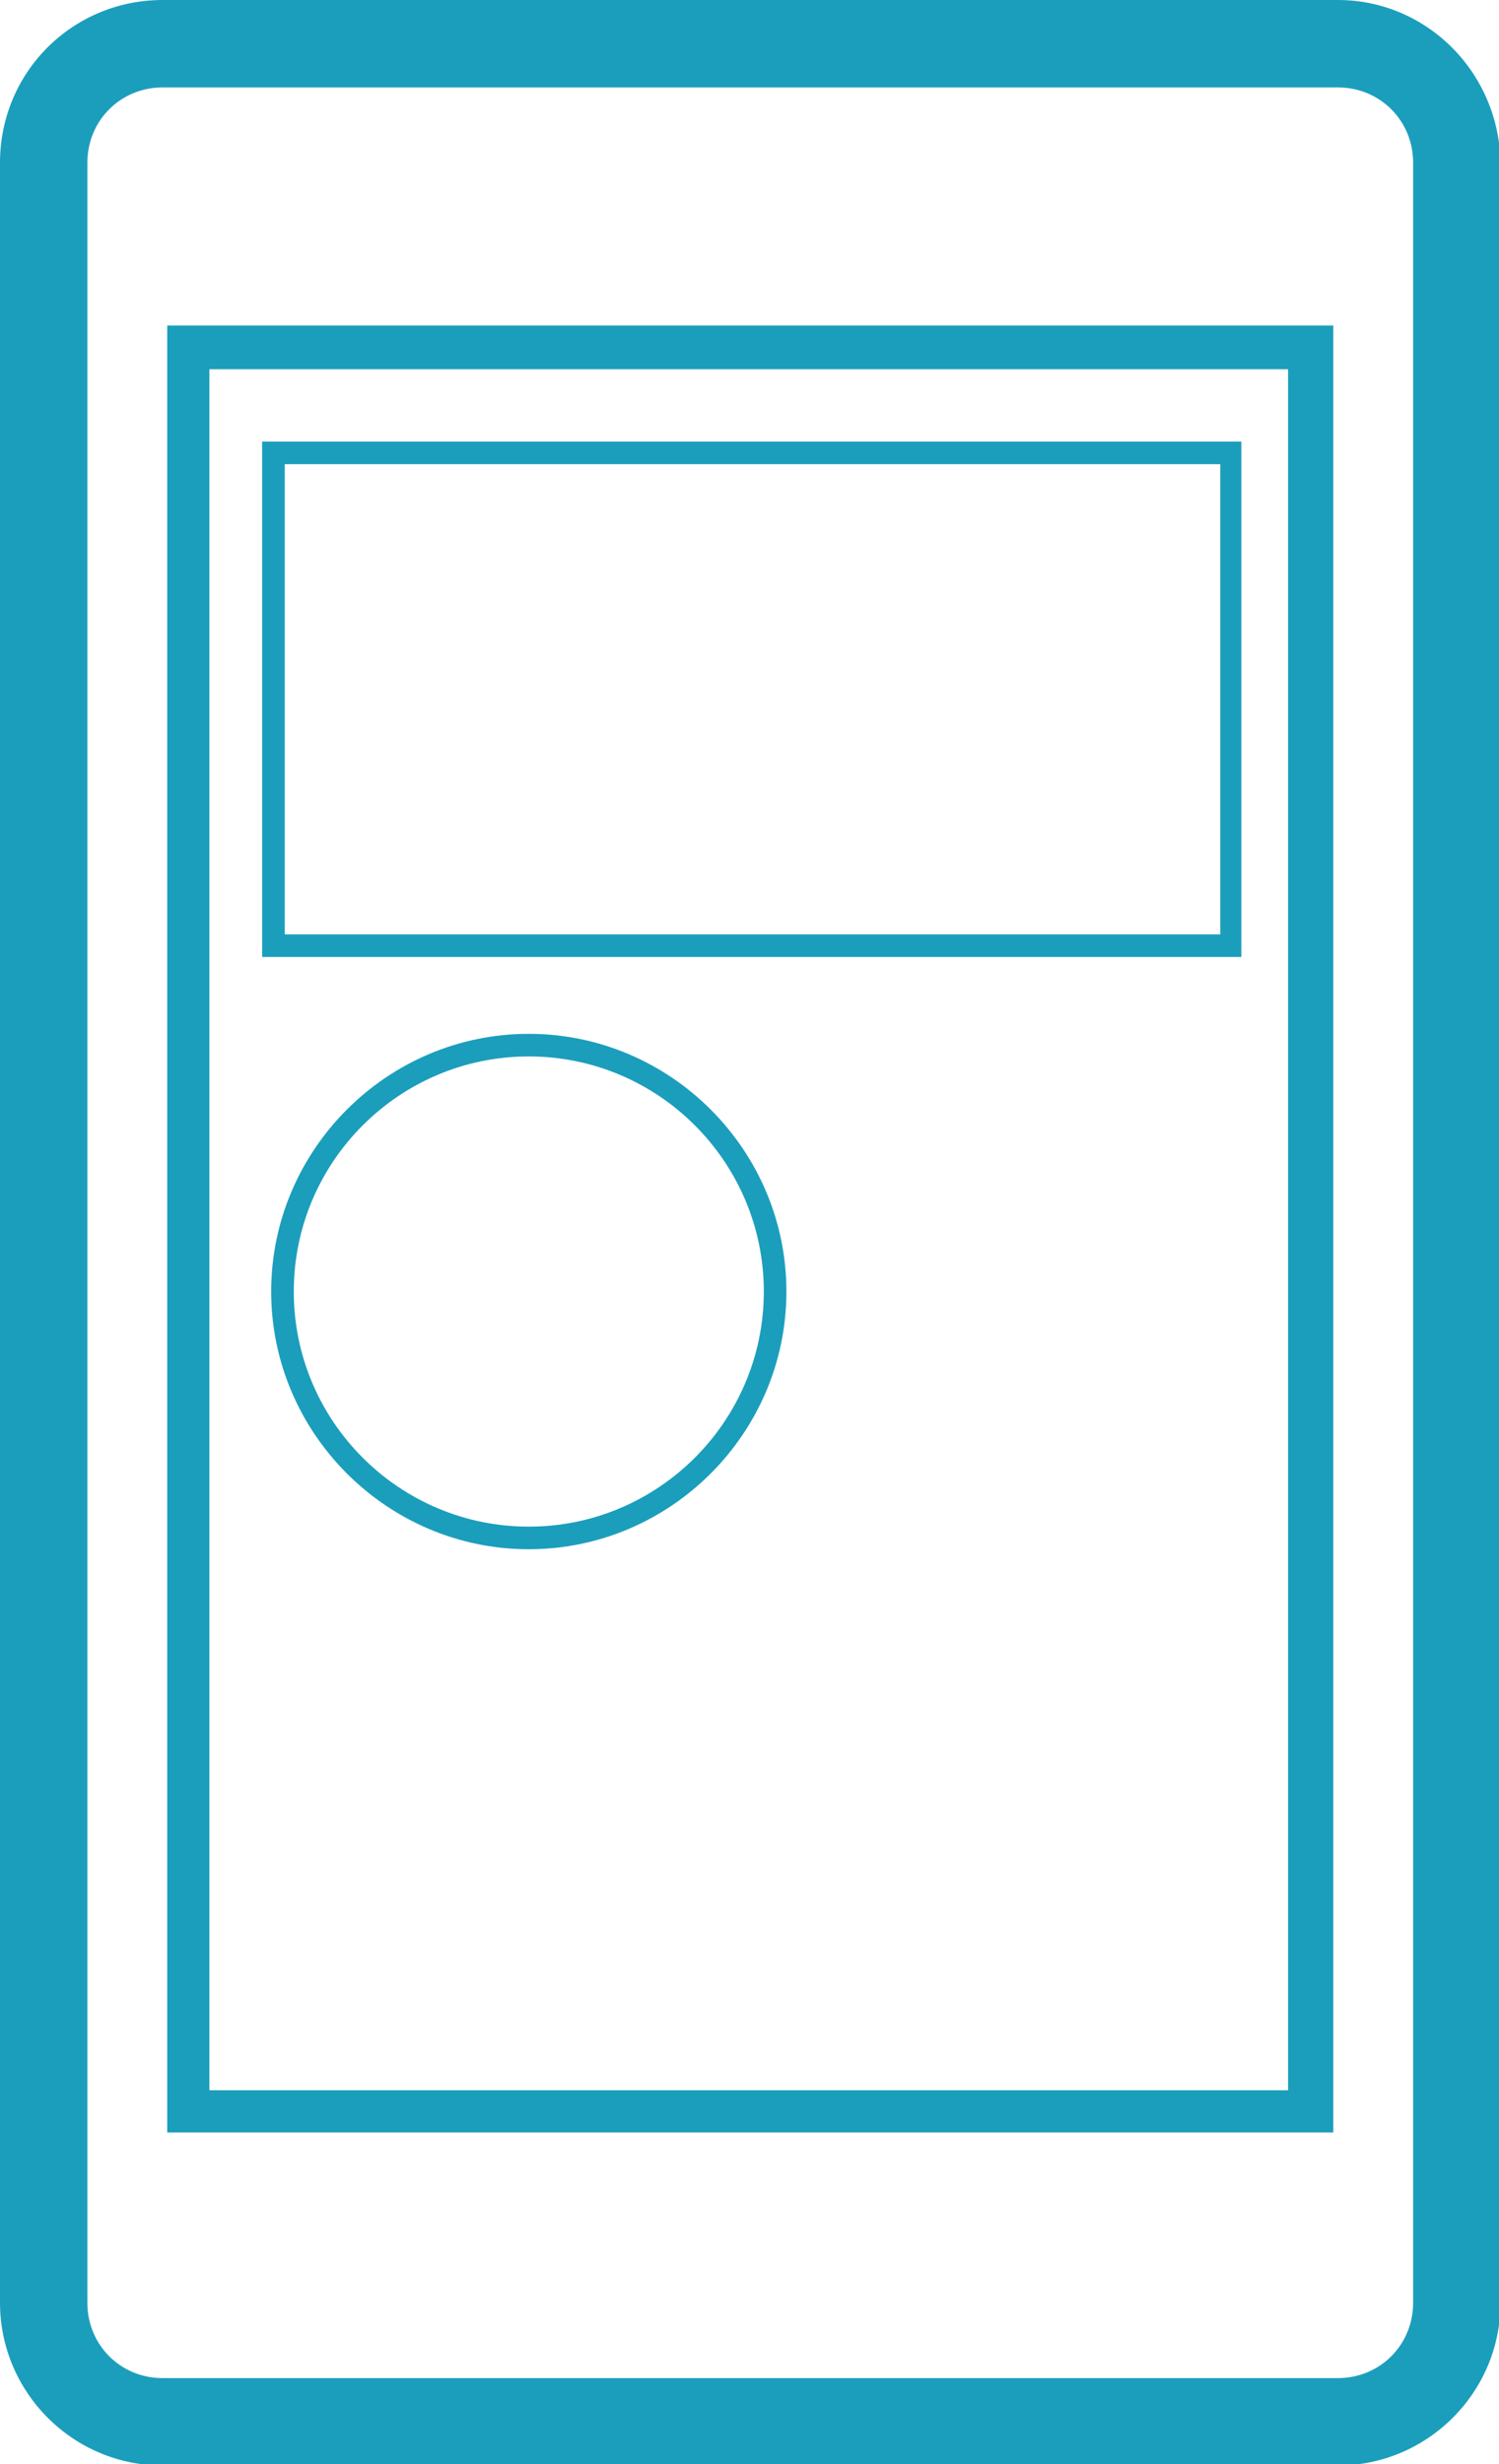 <?xml version="1.0" encoding="utf-8"?>
<!-- Generator: Adobe Illustrator 17.1.0, SVG Export Plug-In . SVG Version: 6.00 Build 0)  -->
<!DOCTYPE svg PUBLIC "-//W3C//DTD SVG 1.1//EN" "http://www.w3.org/Graphics/SVG/1.1/DTD/svg11.dtd">
<svg version="1.1" id="Layer_1" xmlns="http://www.w3.org/2000/svg" xmlns:xlink="http://www.w3.org/1999/xlink" x="0px" y="0px"
	 viewBox="0 0 99.5 163.5" enable-background="new 0 0 99.5 163.5" xml:space="preserve">
<g>
	<path fill="#1B9EBC" d="M88.8,5.8c2.8,0,5,2.2,5,5v142c0,2.8-2.2,5-5,5h-78c-2.8,0-5-2.2-5-5v-142c0-2.8,2.2-5,5-5H88.8 M88.8,0
		h-78C4.8,0,0,4.8,0,10.8v142c0,5.9,4.8,10.8,10.8,10.8h78c5.9,0,10.8-4.8,10.8-10.8v-142C99.5,4.8,94.7,0,88.8,0L88.8,0z"/>
	<path fill="#1B9EBC" d="M88.5,141.5H11.1V21.6h77.4V141.5z M13.9,138.7h71.6V24.5H13.9V138.7z"/>
	<path fill="#1B9EBC" d="M82.4,63.5h-65V29.3h65V63.5z M18.9,62H81V30.8H18.9V62z"/>
	<path fill="#1B9EBC" d="M35.1,102.8c-9.4,0-17.1-7.7-17.1-17.1s7.7-17.1,17.1-17.1c9.4,0,17.1,7.7,17.1,17.1S44.5,102.8,35.1,102.8
		z M35.1,70.1c-8.6,0-15.6,7-15.6,15.6s7,15.6,15.6,15.6c8.6,0,15.6-7,15.6-15.6S43.7,70.1,35.1,70.1z"/>
</g>
</svg>
